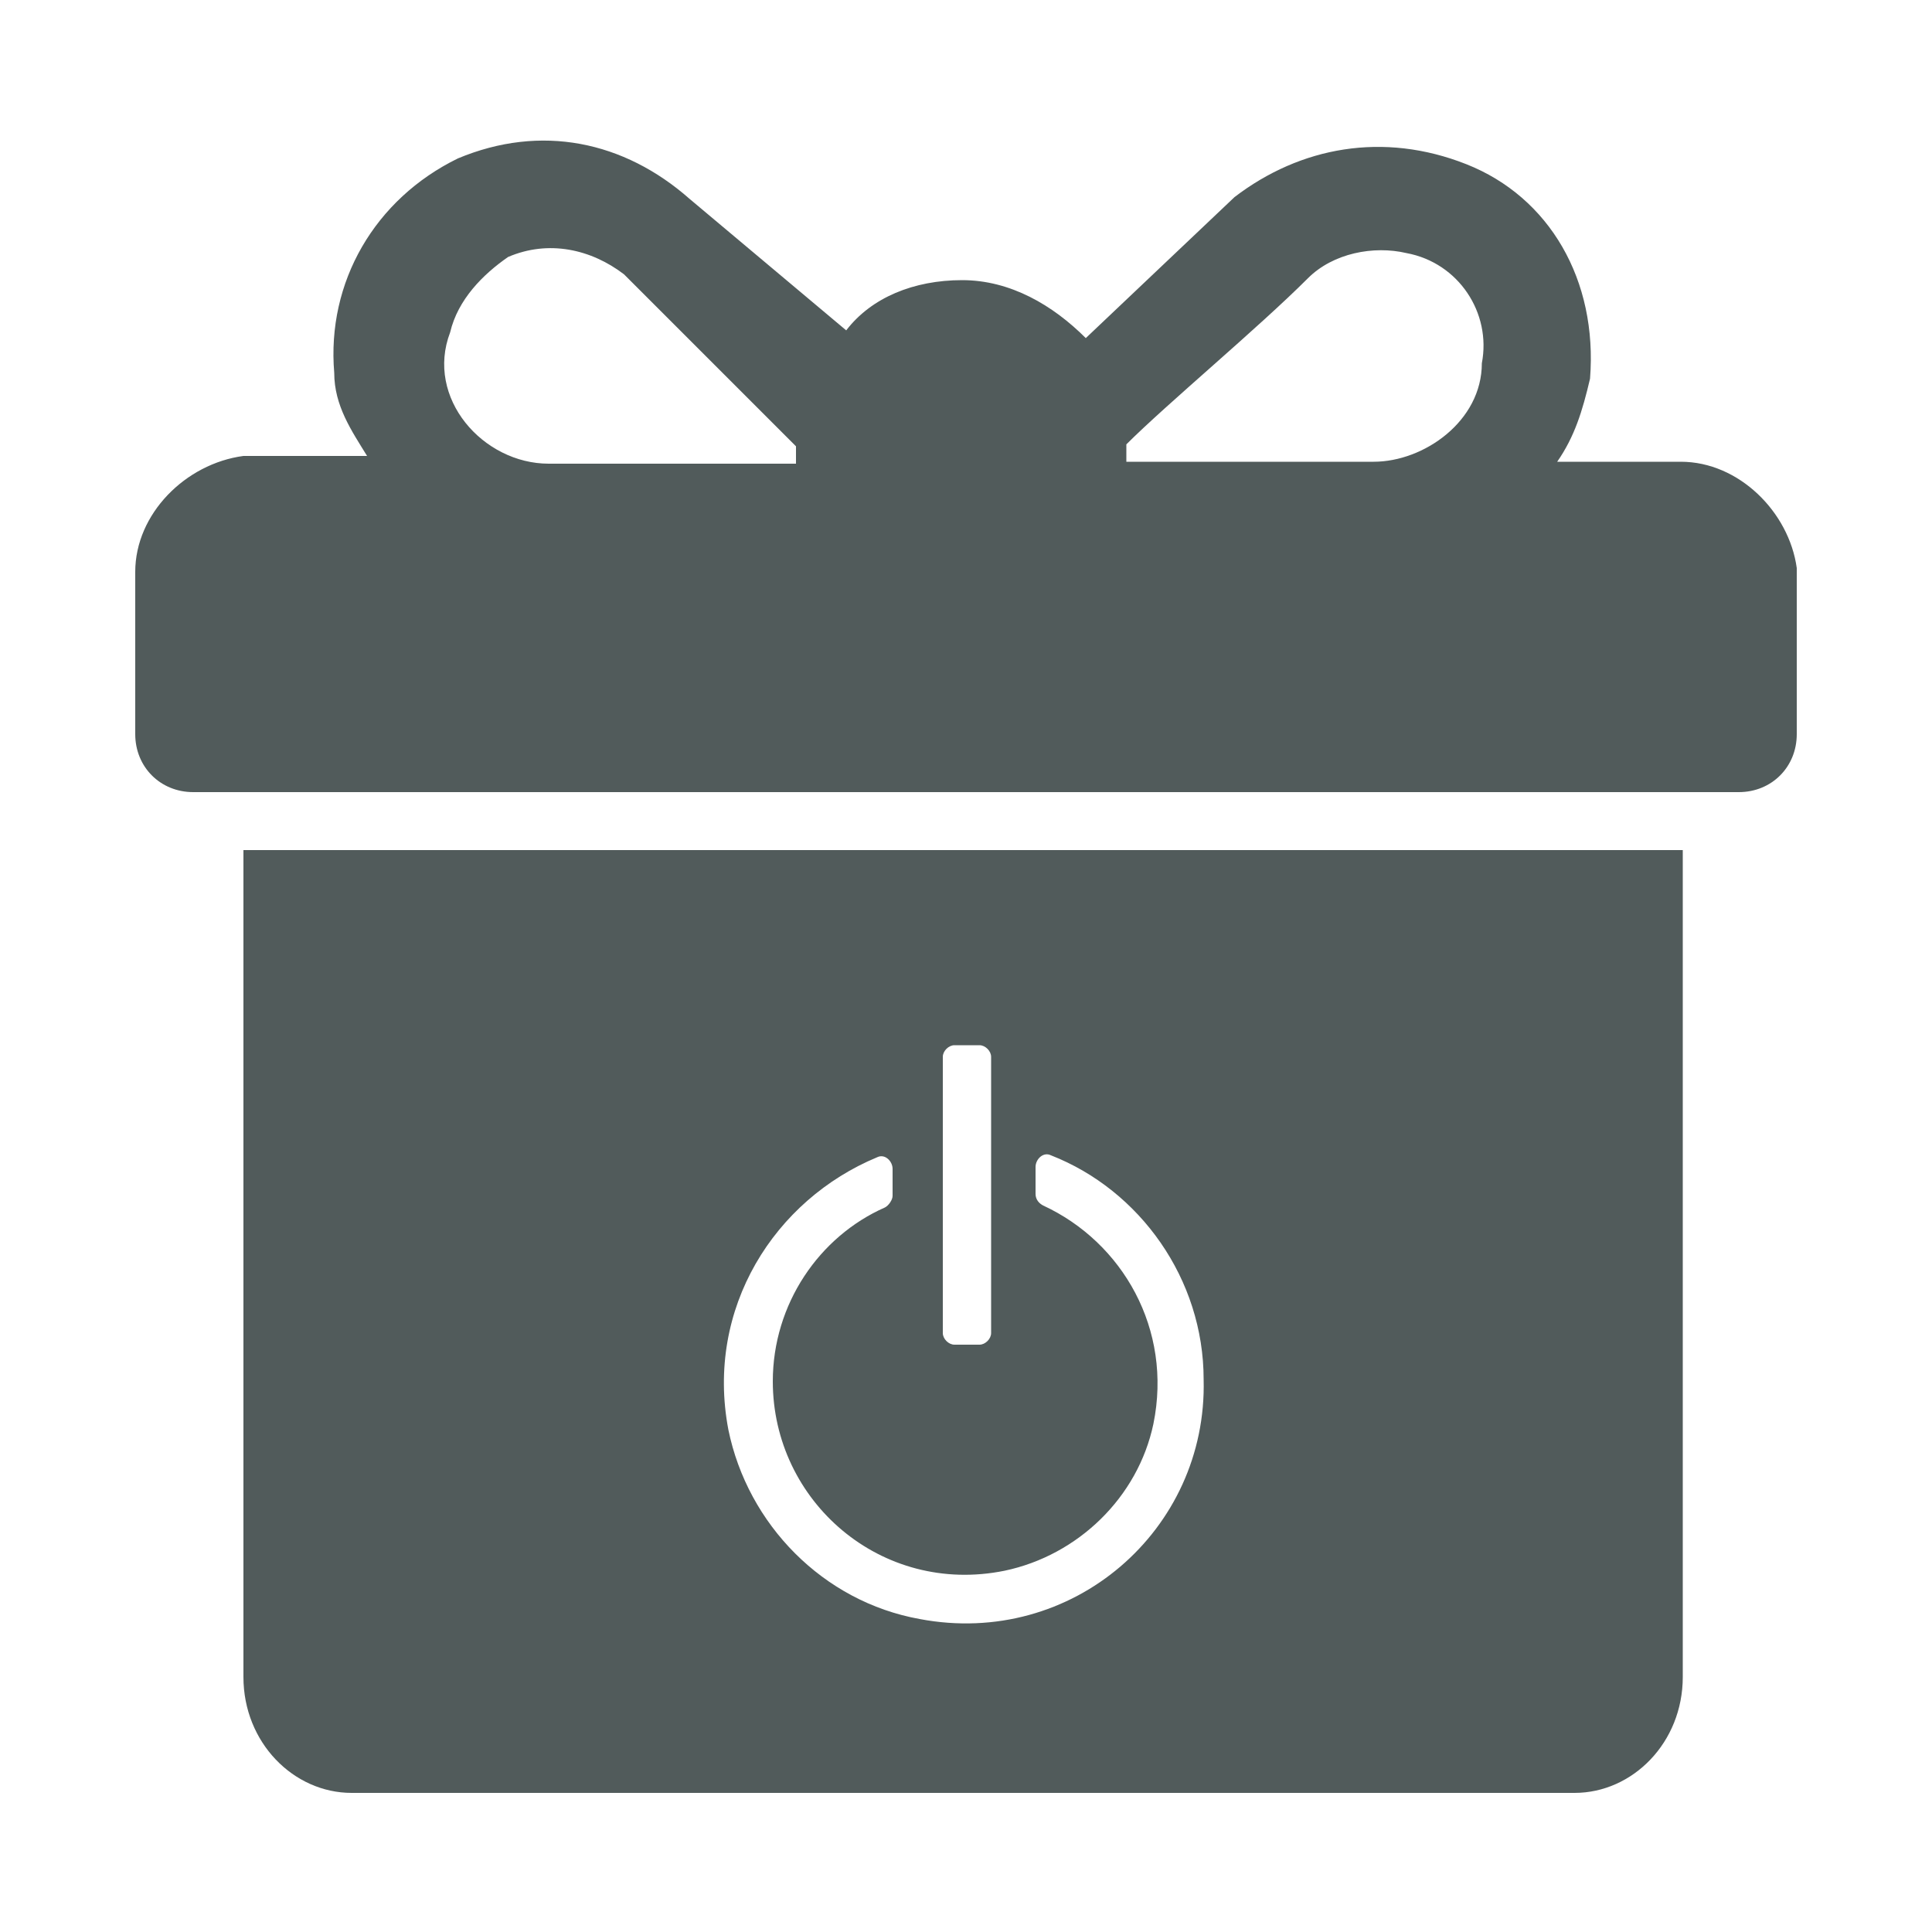 <?xml version="1.0" encoding="utf-8"?>
<!-- Generator: Adobe Illustrator 24.0.1, SVG Export Plug-In . SVG Version: 6.00 Build 0)  -->
<svg version="1.1" id="ic_dark_staking_off" xmlns="http://www.w3.org/2000/svg" xmlns:xlink="http://www.w3.org/1999/xlink"
	 x="0px" y="0px" width="100px" height="100px" viewBox="0 0 100 100" style="enable-background:new 0 0 100 100;"
	 xml:space="preserve">
<style type="text/css">
	.st0{fill:#515B5B;}
	.st1{fill:none;}
</style>
<g>
	<g>
		<path class="st0" d="M87,23.9h-6.4c0.9-1.3,1.3-2.6,1.7-4.3c0.4-5.1-2.1-9.4-6.4-11.1s-8.6-0.9-12,1.7l-7.7,7.3
			c-1.7-1.7-3.9-3-6.4-3s-4.7,0.9-6,2.6l-8.1-6.8c-3.4-3-7.7-3.9-12-2.1c-4.3,2.1-6.8,6.4-6.4,11.1c0,1.7,0.9,3,1.7,4.3h-6.4
			c-3,0.4-5.6,3-5.6,6V38c0,1.7,1.3,3,3,3h80c1.7,0,3-1.3,3-3v-8.6C92.6,26.5,90,23.9,87,23.9z M41.2,23.1V24H28.4
			c-3.4,0-6.4-3.4-5.1-6.8c0.4-1.7,1.7-3,3-3.9c2.1-0.9,4.3-0.4,6,0.9L41.2,23.1L41.2,23.1z M76.7,18.8c0,3-3,5.1-5.6,5.1H58.3V23
			l0,0c2.1-2.1,6.8-6,9.4-8.6c1.3-1.3,3.4-1.7,5.1-1.3C75.5,13.6,77.2,16.2,76.7,18.8z"/>
	</g>
</g>
<g>
	<g>
		<path class="st0" d="M12.6,44v42.8c0,3.4,2.6,6,5.6,6h63.3c3,0,5.6-2.6,5.6-6V44H12.6z M48.8,54.7c0-0.3,0.3-0.6,0.6-0.6h1.3
			c0.3,0,0.6,0.3,0.6,0.6V69c0,0.3-0.3,0.6-0.6,0.6h-1.3c-0.3,0-0.6-0.3-0.6-0.6V54.7z M47.6,83.8c-5-0.9-8.9-4.9-9.9-9.8
			c-1.2-6.3,2.4-11.9,7.7-14.1c0.4-0.2,0.8,0.2,0.8,0.6v1.4c0,0.2-0.2,0.5-0.4,0.6c-3.4,1.5-5.8,5-5.8,9c0,6.2,5.6,11.1,12,9.8
			c3.8-0.8,6.9-3.8,7.7-7.6c1-4.9-1.6-9.4-5.7-11.3c-0.2-0.1-0.4-0.3-0.4-0.6v-1.4c0-0.4,0.4-0.8,0.8-0.6c4.6,1.8,7.9,6.4,7.9,11.6
			C62.5,79.2,55.5,85.3,47.6,83.8z"/>
	</g>
</g>
<path id="Rectangle" class="st1" d="M0,0h100v100H0V0z"/>
</svg>
